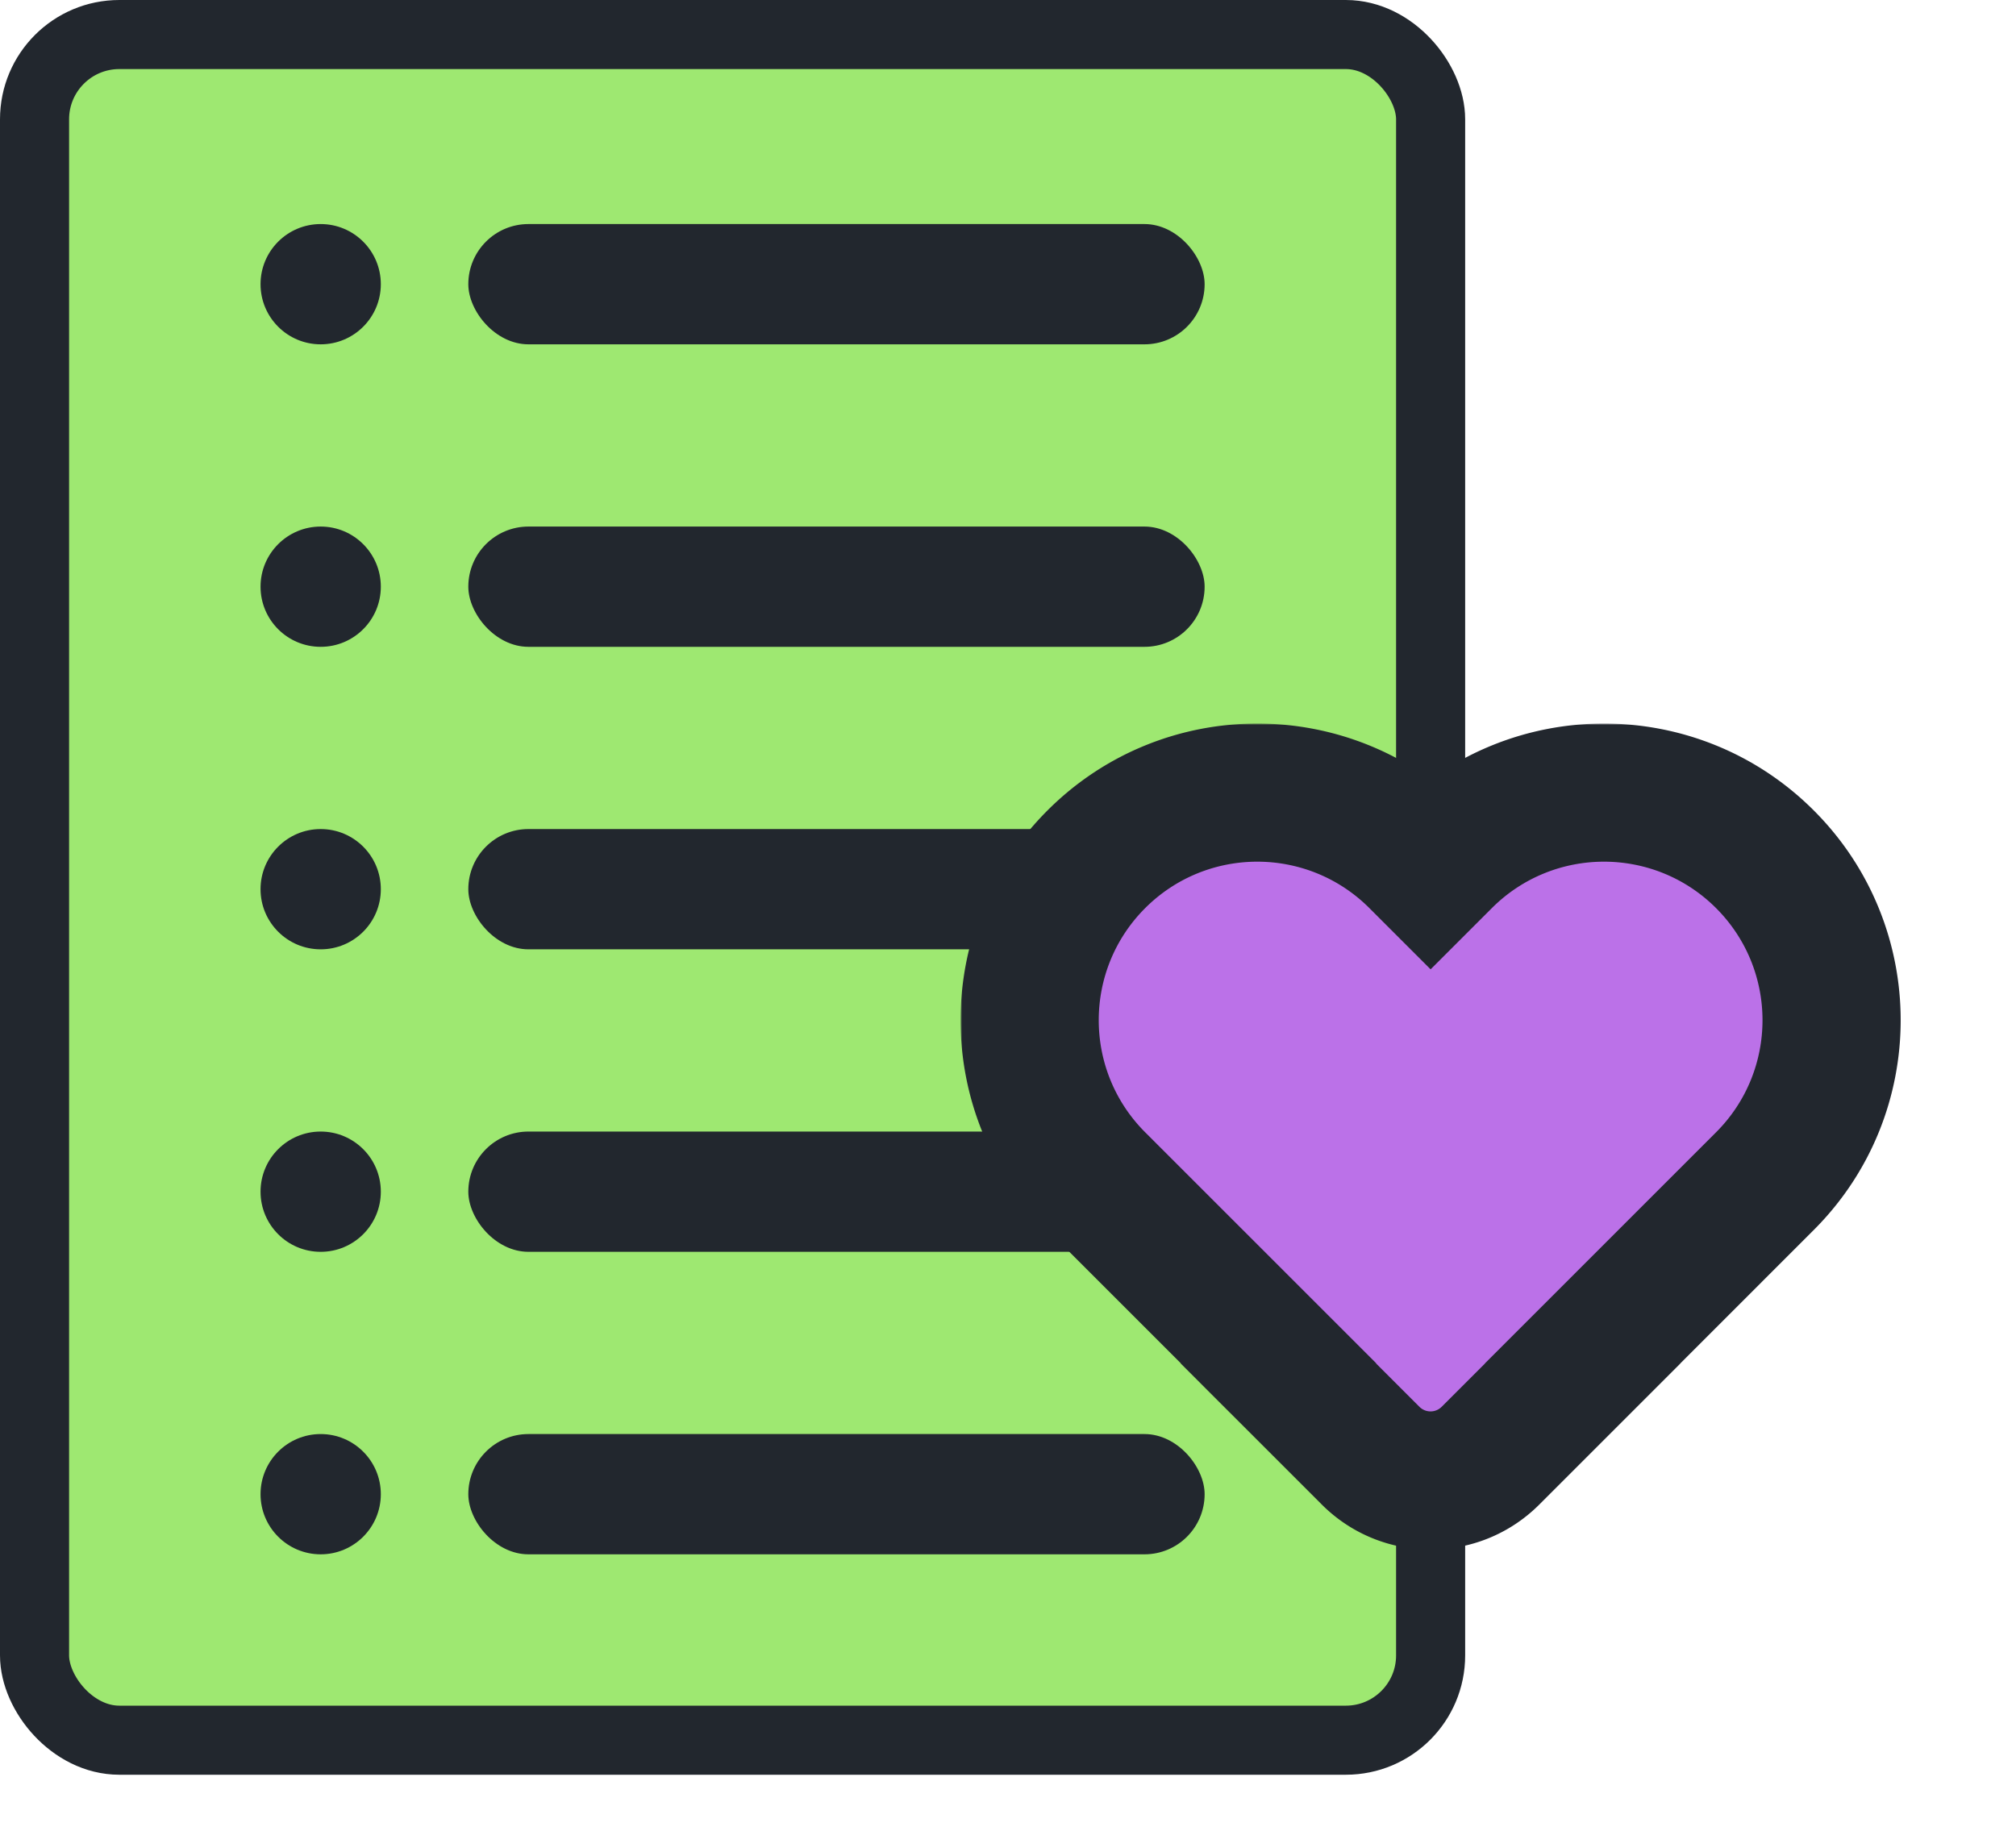 <svg xmlns="http://www.w3.org/2000/svg" width="642" height="582" fill="none" viewBox="0 0 642 582">
  <rect width="444.585" height="543.261" x="11" y="11" fill="#9EE871" stroke="#22272E" stroke-width="22" rx="27"/>
  <rect width="234.481" height="38.307" x="149.135" y="167.71" fill="#22272E" rx="19.153"/>
  <rect width="234.481" height="38.307" x="149.135" y="71.362" fill="#22272E" rx="19.153"/>
  <rect width="234.481" height="38.307" x="149.135" y="264.058" fill="#22272E" rx="19.153"/>
  <rect width="234.481" height="38.307" x="149.135" y="360.405" fill="#22272E" rx="19.153"/>
  <rect width="234.481" height="38.307" x="149.135" y="456.753" fill="#22272E" rx="19.153"/>
  <circle cx="102.122" cy="186.863" r="19.153" fill="#22272E"/>
  <circle cx="102.122" cy="90.516" r="19.153" fill="#22272E"/>
  <circle cx="102.122" cy="283.211" r="19.153" fill="#22272E"/>
  <circle cx="102.122" cy="379.559" r="19.153" fill="#22272E"/>
  <circle cx="102.122" cy="475.906" r="19.153" fill="#22272E"/>
  <mask id="a" width="300" height="264" x="305.897" y="230.449" fill="#000" maskUnits="userSpaceOnUse">
    <path fill="#fff" d="M305.897 230.449h300v264h-300z"/>
    <path fill-rule="evenodd" d="m503.978 434.26.025.025-29.349 29.349c-10.544 10.544-27.639 10.544-38.183 0l-29.349-29.349.047-.047-54.098-54.099-3.943-3.943c-28.308-28.309-28.308-74.206 0-102.515 28.309-28.309 74.205-28.309 102.514 0l3.942 3.943 3.943-3.943c28.309-28.309 74.205-28.309 102.514 0 28.308 28.309 28.308 74.206 0 102.515l-3.943 3.943-54.12 54.121Z" clip-rule="evenodd"/>
  </mask>
  <path fill="#BB71E8" fill-rule="evenodd" d="m503.978 434.26.025.025-29.349 29.349c-10.544 10.544-27.639 10.544-38.183 0l-29.349-29.349.047-.047-54.098-54.099-3.943-3.943c-28.308-28.309-28.308-74.206 0-102.515 28.309-28.309 74.205-28.309 102.514 0l3.942 3.943 3.943-3.943c28.309-28.309 74.205-28.309 102.514 0 28.308 28.309 28.308 74.206 0 102.515l-3.943 3.943-54.12 54.121Z" clip-rule="evenodd"/>
  <path fill="#22272E" d="m503.978 434.26-15.556-15.556-15.557 15.556 15.557 15.556 15.556-15.556Zm.025.025 15.556 15.556 15.556-15.557-15.556-15.556-15.556 15.557Zm-29.349 29.349-15.556-15.557 15.556 15.557Zm-38.183 0-15.557 15.556 15.557-15.556Zm-29.349-29.349-15.556-15.557-15.557 15.556 15.556 15.557 15.557-15.556Zm.047-.047 15.556 15.556 15.556-15.556-15.556-15.557-15.556 15.557Zm-54.098-54.099-15.556 15.556 15.556-15.556Zm-3.943-3.943 15.557-15.556-15.557 15.556Zm0-102.515-15.556-15.556 15.556 15.556Zm102.514 0 15.556-15.556-15.556 15.556Zm3.942 3.943-15.556 15.556 15.556 15.557 15.557-15.557-15.557-15.556Zm3.943-3.943-15.556-15.556 15.556 15.556Zm102.514 0-15.557 15.556 15.557-15.556Zm0 102.515 15.556 15.556-15.556-15.556Zm-3.943 3.943-15.557-15.556 15.557 15.556Zm-69.676 69.677.024.025 31.113-31.113-.025-.024-31.112 31.112Zm.024-31.088-29.348 29.349 31.113 31.113 29.348-29.349-31.113-31.113Zm-29.348 29.349a5 5 0 0 1-7.071.001l-31.113 31.112c19.136 19.136 50.161 19.136 69.297 0l-31.113-31.113Zm-7.071.001-29.349-29.35-31.113 31.113 29.349 29.349 31.113-31.112Zm-29.349 1.763.047-.047-31.113-31.113-.046.047 31.112 31.113Zm.047-31.16-54.097-54.098-31.113 31.112 54.097 54.099 31.113-31.113Zm-54.097-54.098-3.943-3.943-31.113 31.112 3.943 3.943 31.113-31.112Zm-3.943-3.943c-19.717-19.717-19.717-51.685 0-71.403l-31.113-31.112c-36.9 36.9-36.9 96.727 0 133.627l31.113-31.112Zm0-71.403c19.716-19.717 51.683-19.717 71.4 0l31.113-31.112c-36.9-36.901-96.726-36.901-133.626 0l31.113 31.112Zm71.4 0 3.943 3.943 31.113-31.112-3.943-3.943-31.113 31.112Zm35.056 3.943 3.943-3.943-31.113-31.112-3.943 3.943 31.113 31.112Zm3.943-3.943c19.716-19.717 51.684-19.717 71.4 0l31.113-31.112c-36.9-36.901-96.726-36.901-133.626 0l31.113 31.112Zm71.4 0c19.717 19.718 19.717 51.686 0 71.403l31.113 31.112c36.9-36.9 36.9-96.727 0-133.627l-31.113 31.112Zm0 71.403-3.943 3.943 31.113 31.112 3.943-3.943-31.113-31.112Zm-3.943 3.943-54.119 54.121 31.112 31.112 54.12-54.121-31.113-31.112Z" mask="url(#a)"/>
</svg>
